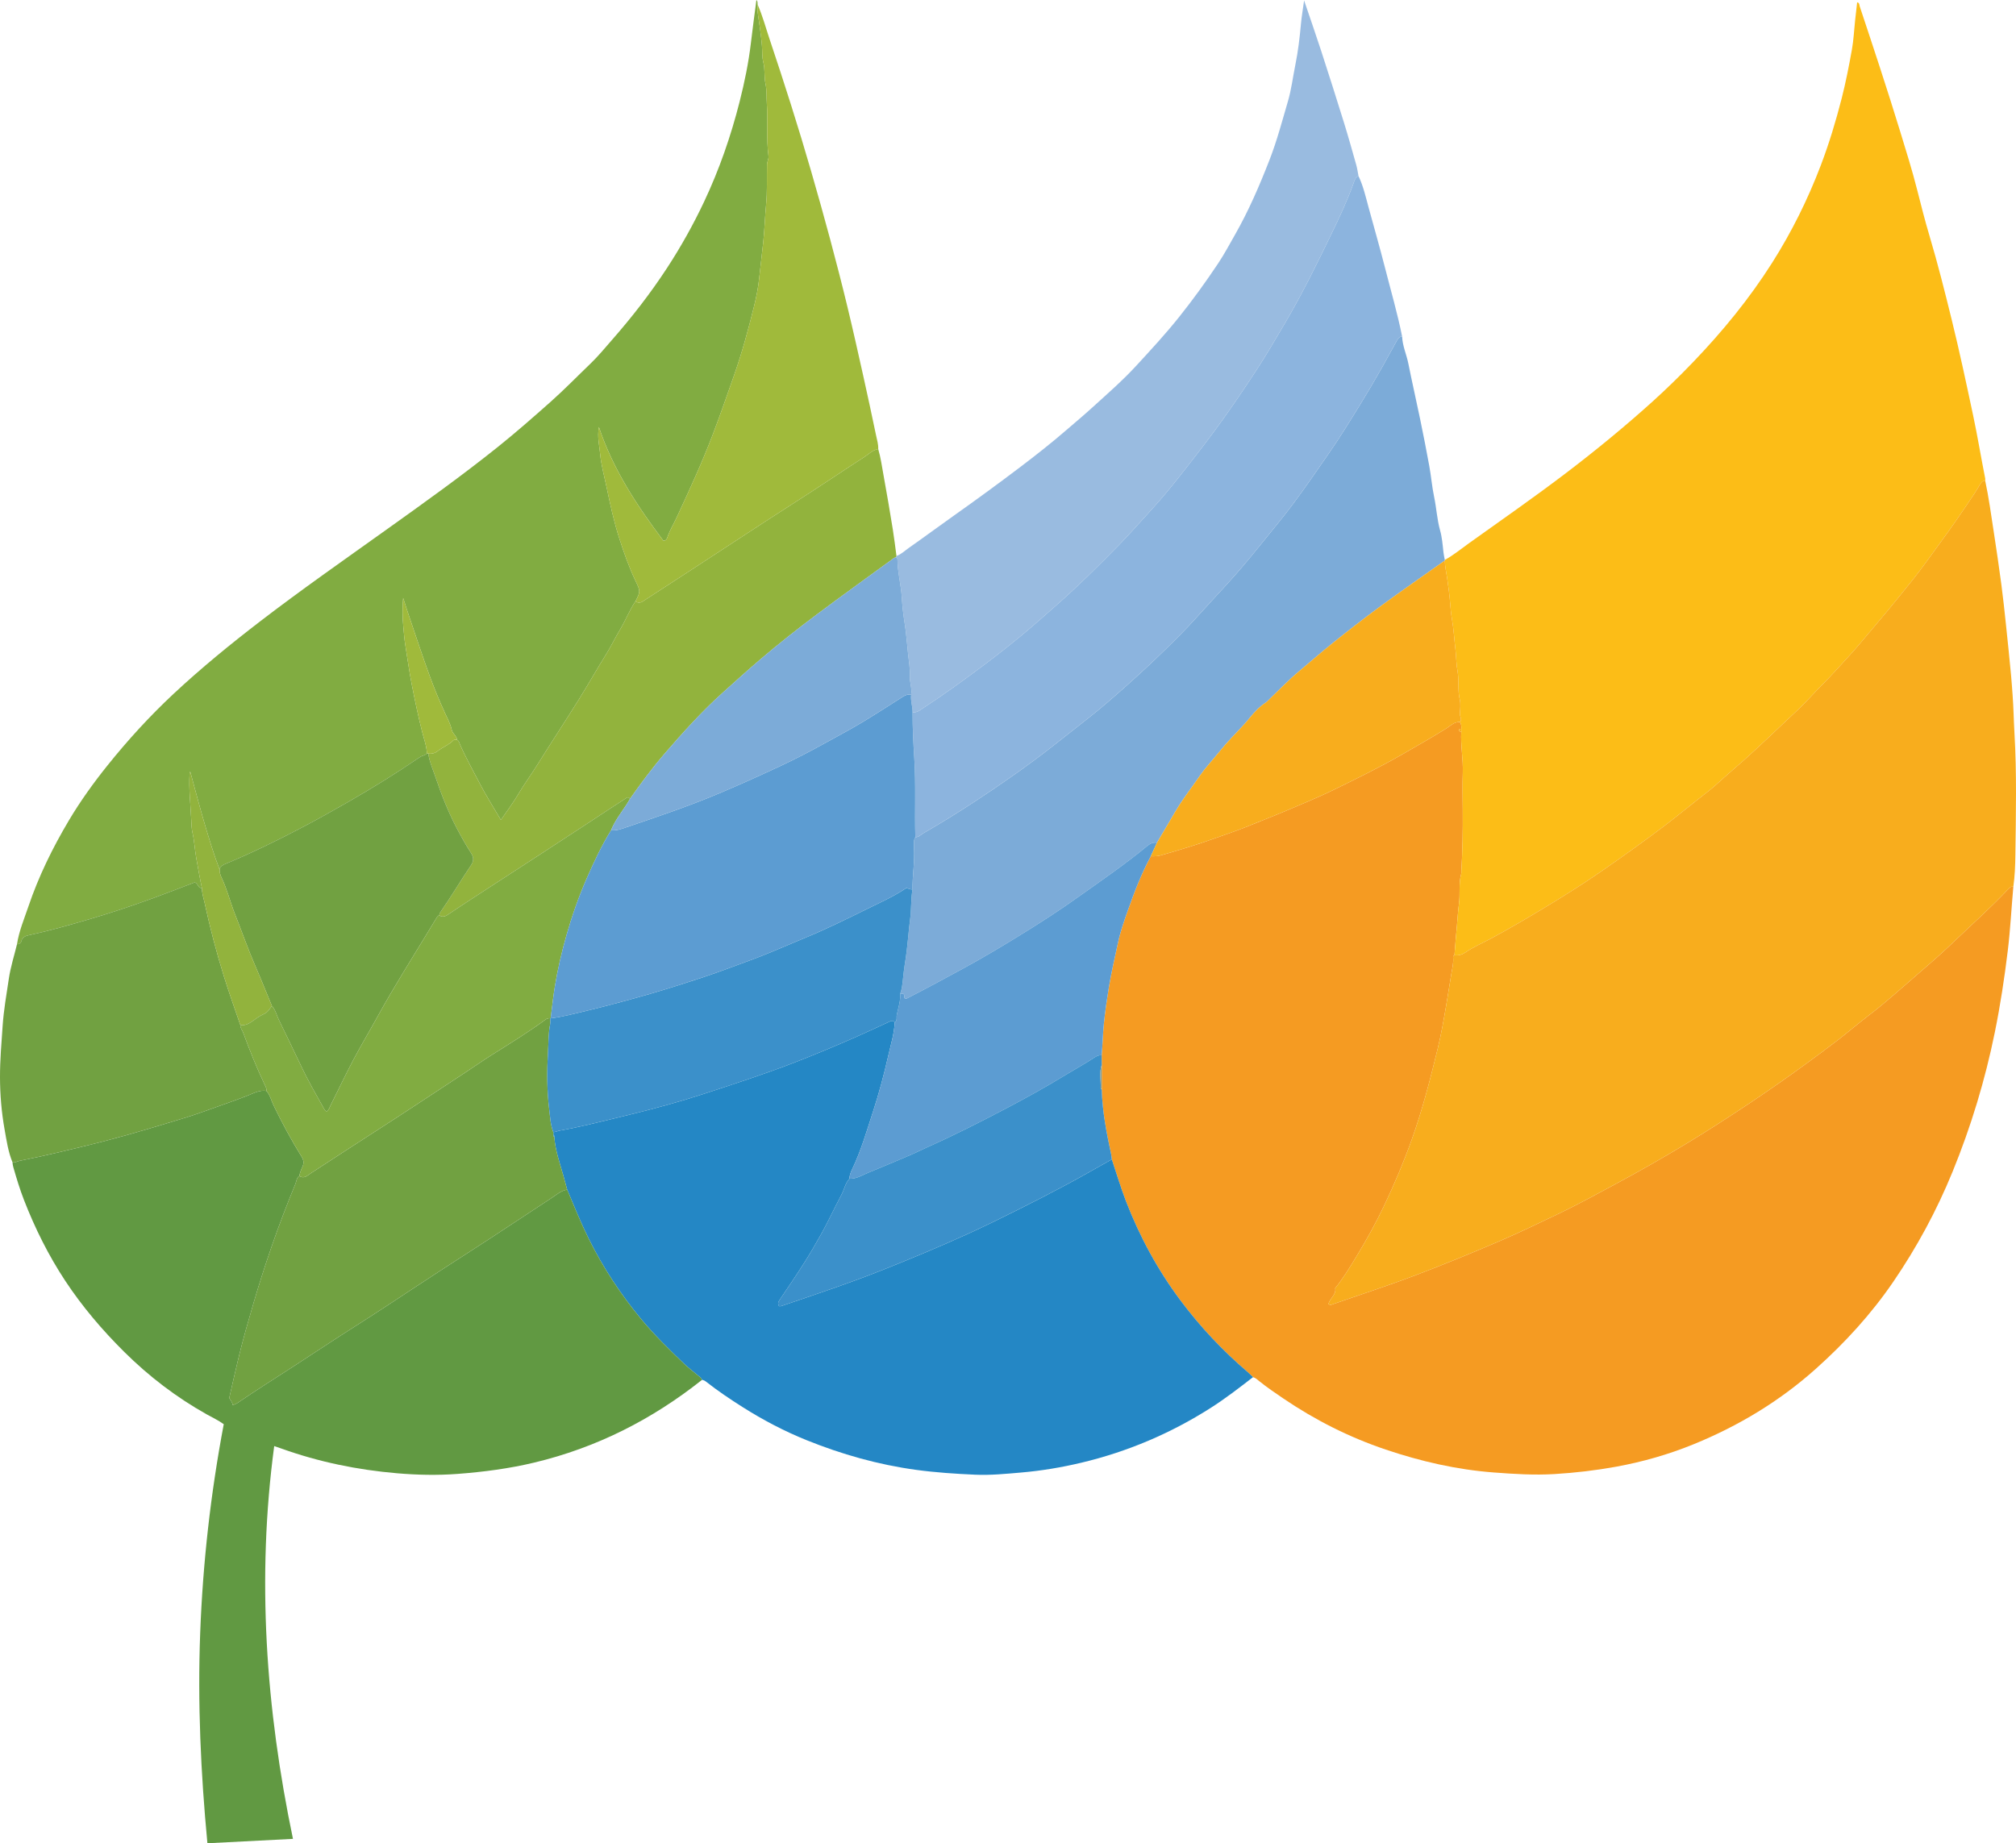 <?xml version="1.0" encoding="iso-8859-1"?>
<!-- Generator: Adobe Illustrator 27.0.0, SVG Export Plug-In . SVG Version: 6.00 Build 0)  -->
<svg version="1.1" id="Layer_1" xmlns="http://www.w3.org/2000/svg" xmlns:xlink="http://www.w3.org/1999/xlink" x="0px" y="0px"
	 viewBox="0 0 1469.476 1343.877" style="enable-background:new 0 0 1469.476 1343.877;" xml:space="preserve">
<g>
	<path style="fill:#F59B22;" d="M1467.54,646.465c-1.412,15.491-2.158,31.028-4.036,46.496c-2.424,19.959-5.433,39.805-9.431,59.492
		c-7.09,34.907-17.366,68.869-30.846,101.854c-11.561,28.29-26.004,55.056-43.232,80.254c-16.05,23.475-35.116,44.324-56.324,63.311
		c-26.475,23.702-56.415,41.722-89.165,55.086c-18.316,7.474-37.33,12.912-56.849,16.444c-14.731,2.666-29.539,4.388-44.502,5.298
		c-14.854,0.904-29.575-0.042-44.336-1.157c-26.993-2.039-53.131-8.056-78.73-16.685c-26.648-8.982-51.497-21.534-74.745-37.315
		c-5.925-4.022-11.841-8.048-17.427-12.543c-1.407-1.132-2.734-2.471-4.591-2.935c-1.183-1.156-2.302-2.387-3.558-3.456
		c-18.419-15.67-34.857-33.167-49.344-52.556c-16.571-22.178-29.608-46.275-39.588-72.021c-3.909-10.085-6.972-20.497-10.42-30.761
		c-0.172-1.31-0.253-2.64-0.531-3.927c-3.343-15.485-6.372-31.014-6.806-46.92c0.005-6.021,0.011-12.042,0.017-18.063
		c-0.022-2.324-0.043-4.648-0.065-6.971c0.678-7.612,0.805-15.278,1.57-22.861c0.862-8.542,2.096-17.068,3.473-25.569
		c1.846-11.401,4.456-22.627,6.89-33.894c1.741-8.059,4.498-15.844,7.243-23.616c4.734-13.402,9.853-26.639,16.605-39.185
		c2.293-0.006,4.497,0.142,6.85-0.536c13.525-3.895,27.008-7.903,40.249-12.691c7.244-2.62,14.583-5.002,21.722-7.881
		c11.11-4.48,22.273-8.822,33.296-13.536c10.43-4.46,20.936-8.765,31.117-13.742c16.903-8.264,33.807-16.538,50.139-25.933
		c10.697-6.154,21.413-12.254,31.907-18.761c3.104-1.925,5.865-5.031,10.078-4.795c1.044,1.513,1.075,3.226,0.975,4.964
		c-0.712,0.12-1.709-0.045-1.706,1.031c0.004,1.076,1,0.904,1.713,1.021c-0.606,9.959,1.421,19.813,1.081,29.782
		c-0.306,8.98-0.131,17.979-0.045,26.969c0.146,15.1-0.131,30.188-1.011,45.263c-0.029,0.498,0.077,1.027-0.055,1.493
		c-2.043,7.244-0.67,14.749-1.685,22.129c-0.707,5.142-0.99,10.504-1.457,15.737c-0.642,7.196-1.35,14.391-1.818,21.606
		c-0.659,0.308-1.056,0.814-0.976,1.553c0.431,4.004-0.619,7.957-1.25,11.766c-1.227,7.411-2.385,14.855-3.634,22.267
		c-1.848,10.975-3.769,21.947-6.395,32.736c-5.414,22.249-11.128,44.429-18.838,66.042c-5.866,16.446-12.646,32.492-20.152,48.244
		c-5.972,12.532-12.676,24.685-19.881,36.527c-4.87,8.005-9.678,16.104-15.823,23.674c0.978,4.691-3.939,7.402-4.889,11.53
		c0.942,0.74,1.619,0.694,2.238,0.477c20.285-7.098,40.738-13.693,60.848-21.321c20.744-7.869,41.27-16.248,61.629-25.022
		c14.535-6.264,28.809-13.148,43.087-19.99c14.006-6.712,27.625-14.185,41.305-21.537c17.138-9.212,34.039-18.822,50.692-28.889
		c16.766-10.135,33.201-20.758,49.469-31.676c13.668-9.173,27.135-18.609,40.402-28.339c7.427-5.447,14.852-10.904,22.131-16.544
		c7.294-5.651,14.292-11.688,21.633-17.275c6.824-5.194,13.393-10.697,19.854-16.302c6.116-5.307,12.212-10.668,18.344-15.947
		c8.397-7.23,16.729-14.57,24.688-22.218c12.827-12.326,26.162-24.14,38.382-37.096c0.685-0.726,1.421-1.406,2.153-2.086
		C1465.861,646.326,1466.706,646.399,1467.54,646.465z"/>
	<path style="fill:#FCBD17;" d="M1060.164,696.385c0.468-7.215,1.176-14.409,1.818-21.606c0.467-5.233,0.75-10.595,1.457-15.737
		c1.015-7.38-0.359-14.885,1.685-22.129c0.131-0.466,0.026-0.995,0.055-1.493c0.88-15.076,1.157-30.163,1.011-45.263
		c-0.087-8.99-0.261-17.989,0.045-26.969c0.339-9.969-1.688-19.823-1.081-29.782c-0.002-0.684-0.005-1.367-0.007-2.051
		c0.1-1.738,0.068-3.45-0.975-4.964c1.823-2.024-0.218-4.03-0.064-6.087c0.26-3.474,0.695-7.14-0.104-10.444
		c-1.651-6.832-0.324-13.778-1.621-20.653c-0.93-4.928-0.871-10.201-1.463-15.216c-0.901-7.629-1.287-15.325-2.628-22.93
		c-1.194-6.767-1.233-13.731-2.224-20.544c-0.424-2.912-0.784-5.838-1.192-8.754c-0.612-4.372-1.699-8.685-1.688-13.137
		l-0.071-0.391c6.286-3.435,11.792-8.009,17.587-12.151c23.702-16.94,47.624-33.577,70.812-51.228
		c21.608-16.448,42.578-33.656,62.755-51.846c10.282-9.27,20.17-18.942,29.741-28.909c21.496-22.386,41.128-46.339,57.755-72.583
		c14.18-22.383,25.917-46.031,35.367-70.842c6.1-16.015,11.04-32.365,15.27-48.92c2.994-11.715,5.309-23.622,7.449-35.53
		c1.261-7.012,1.577-14.193,2.341-21.296c0.472-4.386,0.986-8.768,1.491-13.237c1.882,0.434,1.535,1.923,1.851,2.873
		c10.118,30.392,20.179,60.805,29.557,91.436c4.325,14.127,8.758,28.242,12.37,42.558c2.846,11.279,5.731,22.575,9.045,33.688
		c6.002,20.126,11.09,40.47,16.106,60.837c5.709,23.18,10.668,46.536,15.634,69.888c3.244,15.253,5.749,30.638,8.786,45.926
		c0.094,0.476-0.014,0.992-0.028,1.49c-1.977-0.011-2.882,1.431-3.77,2.841c-1.402,2.227-2.678,4.536-4.136,6.725
		c-8.301,12.465-16.797,24.795-25.671,36.861c-6.431,8.744-12.632,17.676-19.444,26.114c-6.314,7.822-12.578,15.696-19.014,23.428
		c-6.432,7.728-12.991,15.355-19.432,23.076c-5.4,6.473-11.266,12.555-16.898,18.834c-6.423,7.161-13.429,13.789-19.938,20.904
		c-5.809,6.35-12.317,12.085-18.564,18.034c-12.848,12.235-25.706,24.432-39.206,35.949c-5.531,4.719-10.709,9.883-16.464,14.302
		c-10.708,8.222-21.032,16.921-31.809,25.062c-15.1,11.408-30.495,22.383-46.053,33.148c-13.953,9.654-28.352,18.616-42.872,27.36
		c-11.993,7.222-24.096,14.279-36.427,20.949c-6.377,3.449-13.113,6.264-19.14,10.382
		C1065.802,695.976,1063.121,696.858,1060.164,696.385z"/>
	<path style="fill:#F8AD1D;" d="M1060.164,696.385c2.957,0.474,5.637-0.409,8.002-2.025c6.026-4.118,12.763-6.933,19.14-10.382
		c12.332-6.67,24.434-13.727,36.427-20.949c14.52-8.744,28.919-17.706,42.872-27.36c15.558-10.765,30.953-21.74,46.053-33.148
		c10.777-8.142,21.101-16.84,31.809-25.062c5.755-4.419,10.933-9.583,16.464-14.302c13.499-11.517,26.358-23.714,39.206-35.949
		c6.247-5.949,12.756-11.684,18.564-18.034c6.509-7.115,13.515-13.743,19.938-20.904c5.631-6.279,11.498-12.361,16.898-18.834
		c6.441-7.721,13-15.348,19.432-23.076c6.436-7.732,12.699-15.606,19.014-23.428c6.812-8.438,13.013-17.37,19.444-26.114
		c8.874-12.066,17.37-24.396,25.671-36.861c1.458-2.189,2.734-4.498,4.136-6.725c0.888-1.41,1.793-2.852,3.77-2.841
		c2.624,12.169,4.264,24.504,6.169,36.792c2.007,12.949,3.895,25.919,5.626,38.908c1.294,9.708,2.316,19.453,3.35,29.193
		c1.314,12.383,2.571,24.772,3.742,37.169c0.453,4.797,0.747,9.612,1.115,14.415c0.699,9.119,0.803,18.281,1.34,27.415
		c1.741,29.62,1.05,59.257,0.673,88.89c-0.099,7.775-0.375,15.569-1.478,23.294c-0.834-0.066-1.679-0.139-2.358,0.491
		c-0.732,0.68-1.468,1.36-2.153,2.086c-12.22,12.956-25.555,24.771-38.382,37.096c-7.958,7.647-16.291,14.988-24.688,22.218
		c-6.131,5.279-12.227,10.64-18.344,15.947c-6.46,5.606-13.03,11.109-19.854,16.302c-7.341,5.587-14.339,11.624-21.633,17.275
		c-7.28,5.64-14.704,11.098-22.131,16.544c-13.268,9.729-26.734,19.166-40.402,28.339c-16.268,10.918-32.703,21.541-49.469,31.676
		c-16.653,10.067-33.554,19.677-50.692,28.889c-13.68,7.353-27.299,14.825-41.305,21.537c-14.278,6.842-28.552,13.726-43.087,19.99
		c-20.359,8.775-40.886,17.154-61.629,25.022c-20.11,7.628-40.563,14.223-60.848,21.321c-0.619,0.217-1.296,0.263-2.238-0.477
		c0.95-4.128,5.867-6.839,4.889-11.53c6.145-7.57,10.952-15.669,15.823-23.674c7.205-11.842,13.909-23.995,19.881-36.527
		c7.506-15.752,14.286-31.798,20.152-48.244c7.71-21.613,13.424-43.793,18.838-66.042c2.625-10.789,4.546-21.761,6.395-32.736
		c1.248-7.412,2.406-14.856,3.634-22.267c0.631-3.81,1.681-7.763,1.25-11.766C1059.108,697.198,1059.505,696.693,1060.164,696.385z"
		/>
	<path style="fill:#81AC41;" d="M12.394,688.393c1.455-9.557,5.236-18.424,8.305-27.487c7.478-22.085,17.72-42.94,29.611-62.919
		c8.331-13.997,17.865-27.247,28.082-39.982c14.825-18.48,30.77-35.949,48.068-52.103c20.081-18.754,41.346-36.135,63.146-52.877
		c29.954-23.003,60.907-44.623,91.626-66.563c27.754-19.822,55.509-39.637,82.113-60.988c12.98-10.417,25.486-21.418,37.939-32.476
		c10.103-8.971,19.492-18.661,29.227-27.999c5.512-5.287,10.38-11.255,15.428-17.013c14.607-16.66,28.205-34.104,40.316-52.671
		c10.085-15.461,19.074-31.525,26.963-48.24c11.071-23.457,19.527-47.842,25.88-72.914c3.57-14.087,6.534-28.368,8.235-42.86
		c1.219-10.377,2.645-20.73,4.005-31.302c1.095,1.062,0.774,2.209,0.876,3.252c-0.009,1.832-0.246,3.697,0.013,5.491
		c1.17,8.122,2.451,16.21,3.152,24.413c0.35,4.1-0.003,8.362,1.018,12.288c1.35,5.197,0.44,10.48,1.594,15.697
		c1.017,4.6,0.617,9.517,0.951,14.287c0.889,12.727-0.463,25.557,1.208,38.292c0.286,2.179-1.014,4.08-1.058,6.309
		c-0.191,9.771,0.239,19.522-0.689,29.33c-0.852,9.003-1.113,18.071-2.058,27.112c-0.94,8.986-2.09,17.942-3.038,26.919
		c-0.71,6.727-2.049,13.304-3.647,19.792c-4.191,17.011-8.789,33.925-14.606,50.473c-5.118,14.559-10.167,29.137-15.676,43.565
		c-7.81,20.454-16.983,40.284-26.18,60.118c-2.22,4.787-5.005,9.307-6.725,14.333c-0.423,1.235-0.92,2.557-2.927,2.562
		c-19.085-25.325-36.576-51.729-47.019-82.906c-1.305,7.103,0.336,13.34,0.905,19.528c0.758,8.254,3.05,16.371,4.755,24.533
		c2.642,12.647,5.376,25.293,9.367,37.584c3.344,10.3,6.915,20.546,11.603,30.355c3.746,7.839,3.695,7.864,0.036,15.058
		c-4.35,6.409-7.092,13.69-11.062,20.316c-3.64,6.076-6.715,12.495-10.449,18.509c-6.597,10.623-12.767,21.497-19.366,32.123
		c-9.979,16.067-20.435,31.825-30.411,47.889c-4.599,7.406-9.802,14.405-14.233,21.936c-3.71,6.305-8.164,12.173-12.578,18.66
		c-5.445-9.33-10.931-17.932-15.602-26.956c-4.845-9.361-10.049-18.555-14.261-28.242c-0.505-1.162-0.756-2.556-2.062-3.236
		c-0.346-2.942-3.331-4.524-3.899-7.241c-0.889-4.25-2.947-7.996-4.714-11.845c-4.11-8.957-7.906-18.053-11.283-27.288
		c-5.232-14.304-9.978-28.786-14.894-43.205c-1.562-4.583-3.011-9.205-4.511-13.809c-0.604,7.115-0.557,14.004,0.116,20.939
		c0.427,4.403,0.713,8.911,1.417,13.233c1.547,9.5,2.814,19.047,4.663,28.512c2.285,11.7,4.725,23.343,7.643,34.902
		c1.314,5.207,3.252,10.305,3.481,15.761c-1.359,1.526-3.488,1.537-5.096,2.638c-16.982,11.62-34.453,22.436-52.306,32.688
		c-11.153,6.405-22.368,12.694-33.74,18.668c-18.258,9.591-36.791,18.653-55.861,26.561c-1.712,0.71-3.251,1.661-4.008,3.489
		c-0.148-0.077-0.386-0.119-0.43-0.235c-4.025-10.548-7.258-21.363-10.47-32.168c-3.758-12.644-7.049-25.427-10.619-38.426
		c-0.243,0.629-0.444,0.924-0.463,1.231c-0.715,11.283,0.678,22.511,1.196,33.75c0.148,3.203,0.213,6.613,0.943,9.781
		c1.402,6.082,1.624,12.309,2.74,18.429c1.318,7.226,2.539,14.468,4.087,21.65c-3.067,0.435-2.658-3.676-5.42-4.005
		c-10.059,3.849-20.29,7.837-30.61,11.598c-15.261,5.56-30.665,10.688-46.234,15.255c-14.27,4.186-28.586,8.274-43.146,11.425
		c-2.556,0.553-5.475,1.13-6.225,4.665C15.293,687.438,13.961,688.491,12.394,688.393z"/>
	<path style="fill:#2487C5;" d="M810.417,845.271c3.448,10.263,6.511,20.676,10.42,30.761c9.98,25.746,23.017,49.843,39.588,72.021
		c14.487,19.389,30.924,36.887,49.344,52.556c1.257,1.069,2.375,2.3,3.558,3.456c-10.12,7.835-20.241,15.663-31.059,22.542
		c-29.117,18.516-60.443,31.802-94.006,39.805c-14.524,3.464-29.2,5.911-44.1,7.189c-11.099,0.952-22.188,2.062-33.322,1.567
		c-14.411-0.64-28.785-1.577-43.127-3.532c-27.612-3.764-54.158-11.291-79.889-21.678c-16.188-6.535-31.648-14.673-46.439-24.024
		c-9.139-5.778-18.099-11.803-26.605-18.484c-0.947-0.744-1.902-1.327-3.123-1.386c-0.403-1.601-1.802-2.325-2.925-3.275
		c-3.295-2.787-6.781-5.37-9.898-8.342c-11.076-10.558-22.028-21.283-31.776-33.08c-14.863-17.987-27.603-37.401-37.997-58.361
		c-5.787-11.669-10.616-23.724-15.655-35.703c-0.909-3.336-1.783-6.682-2.733-10.007c-2.679-9.367-5.914-18.602-6.659-28.421
		c0.13-0.631,0.02-1.161-0.619-1.467c-0.036-0.675-0.072-1.35-0.109-2.025c1.674,0.04,3.133-0.83,4.764-1.116
		c7.071-1.239,14.097-2.768,21.092-4.395c10.339-2.405,20.64-4.969,30.951-7.491c17.631-4.311,35.139-9.086,52.394-14.71
		c22.443-7.316,44.888-14.613,66.924-23.149c14.711-5.699,29.233-11.806,43.669-18.135c8.297-3.637,16.494-7.501,24.729-11.28
		c1.524-0.7,3.017-1.58,4.364,0.27c-0.38,8.247-2.839,16.12-4.655,24.074c-3.133,13.724-6.713,27.332-11.092,40.758
		c-4.636,14.217-8.762,28.58-15.218,42.129c-1.062,2.228-2.039,4.505-2.058,7.048c-3.038,3.215-3.691,7.624-5.673,11.374
		c-5.08,9.612-9.626,19.492-14.924,29.005c-4.011,7.202-8.168,14.308-12.572,21.258c-5.722,9.03-11.748,17.869-17.737,26.726
		c-1.044,1.543-1.557,2.858-0.348,4.525c0.485,0,1.025,0.132,1.468-0.019c24.849-8.465,49.756-16.736,74.171-26.454
		c20.934-8.332,41.71-17.009,62.21-26.334c12.18-5.541,24.186-11.477,36.158-17.46c11.978-5.986,23.893-12.107,35.692-18.435
		C788.635,857.654,799.485,851.386,810.417,845.271z"/>
	<path style="fill:#619942;" d="M413.406,867.304c5.039,11.979,9.869,24.034,15.655,35.703
		c10.395,20.96,23.134,40.374,37.997,58.361c9.748,11.797,20.699,22.522,31.776,33.08c3.117,2.971,6.603,5.555,9.898,8.342
		c1.123,0.95,2.522,1.674,2.925,3.275c-36.357,28.891-76.859,49.396-122.111,60.241c-18.47,4.426-37.222,6.87-56.164,8.293
		c-14.681,1.103-29.327,0.773-43.906-0.469c-28.922-2.464-57.21-8.253-84.59-18.105c-1.544-0.555-3.104-1.067-5.017-1.722
		c-12.842,96.238-6.153,191.258,13.672,286.373c-20.964,1.076-41.332,2.122-62.361,3.201c-4.855-51.189-7.188-102.111-5.264-153.254
		c1.923-51.118,7.635-101.756,17.176-152.275c-3.808-2.786-8.157-4.787-12.305-7.112c-22.192-12.44-42.223-27.724-60.269-45.643
		c-15.991-15.879-30.553-32.971-42.966-51.781c-12.2-18.486-22.031-38.242-30.056-58.891c-3.004-7.731-5.404-15.653-7.697-23.616
		c-0.374-1.299-0.631-2.568-0.7-3.898c1.908,0.413,3.513-0.742,5.268-1.096c8.785-1.775,17.553-3.651,26.278-5.703
		c12.386-2.913,24.761-5.852,37.08-9.077c19.286-5.05,38.34-10.843,57.39-16.665c7.666-2.343,15.193-5.147,22.754-7.826
		c7.718-2.735,15.438-5.455,23.064-8.458c4.208-1.657,8.385-4.044,13.255-3.206c2.715,2.997,3.488,6.953,5.181,10.455
		c6.234,12.892,13.037,25.484,20.565,37.663c1.611,2.606,1.612,4.845,0.432,7.397c-0.962,2.083-1.79,4.216-2.192,6.491
		c-2.072,1.282-1.996,3.7-2.776,5.594c-6.187,15.03-12.022,30.198-17.327,45.567c-4.654,13.482-9.026,27.043-13.052,40.734
		c-3.832,13.032-7.58,26.078-10.815,39.265c-2.491,10.152-4.727,20.366-7.123,30.754c0.991,1.547,2.349,2.987,2.578,5.212
		c1.411-0.663,2.526-1.017,3.451-1.648c13.322-9.102,26.982-17.681,40.509-26.468c15.183-9.862,30.245-19.905,45.536-29.606
		c14.592-9.257,28.994-18.813,43.418-28.331c14.15-9.337,28.368-18.567,42.631-27.731c18.972-12.189,37.662-24.816,56.561-37.12
		C405.45,871.207,408.829,868.108,413.406,867.304z"/>
	<path style="fill:#7CABD8;" d="M1022.032,245.411c0.253,6.825,3.201,13.031,4.513,19.625c2.694,13.54,5.803,26.996,8.593,40.517
		c2.359,11.433,4.626,22.889,6.71,34.375c1.344,7.41,1.943,14.964,3.493,22.324c1.713,8.136,2.106,16.473,4.373,24.537
		c1.415,5.035,1.835,10.375,2.398,15.611c0.214,1.987,0.666,3.892,1.004,5.835l0.071,0.391
		c-15.667,11.109-31.465,22.039-46.958,33.386c-11.914,8.726-23.566,17.823-35.1,27.047c-8.28,6.622-16.217,13.675-24.37,20.463
		c-7.36,6.128-13.992,13.131-20.948,19.745c-1.084,1.031-2.058,2.238-3.295,3.036c-4.669,3.016-8.403,7.13-11.79,11.314
		c-5.513,6.81-11.926,12.748-17.638,19.357c-4.283,4.955-8.338,10.106-12.636,15.049c-4.029,4.633-7.404,9.842-11.005,14.841
		c-4.544,6.308-9.128,12.585-13.033,19.331c-4.305,7.439-8.726,14.81-13.097,22.211c-2.613-0.305-4.821,0.474-6.86,2.173
		c-7.954,6.63-16.245,12.823-24.603,18.935c-8.093,5.917-16.37,11.575-24.505,17.422c-14.966,10.755-30.445,20.719-46.14,30.319
		c-12.619,7.719-25.334,15.304-38.351,22.394c-13.902,7.572-27.804,15.131-41.897,22.34c-0.496,0.254-0.913,0.239-1.581-0.245
		c-0.545-0.76,0.213-2.163-0.937-3.213c-0.61-0.047-1.422-0.11-2.233-0.173c1.257-3.4,1.553-6.985,1.966-10.538
		c0.416-3.578,0.722-7.212,1.315-10.721c1.117-6.611,1.864-13.276,2.506-19.909c0.425-4.396,0.822-8.879,1.42-13.216
		c0.99-7.186,0.44-14.451,1.741-21.574c-0.164-10.105,1.732-20.139,1.046-30.264c-0.09-1.325,0.093-2.672-0.039-3.99
		c-0.142-1.425,0.452-2.576,1.023-3.767c2.558,0.043,4.128-1.92,6.094-3.048c12.845-7.372,25.413-15.202,37.787-23.333
		c19.245-12.645,38.109-25.812,56.266-40.019c8.805-6.89,17.581-13.831,26.357-20.757c9.315-7.351,18.281-15.167,27.135-23.074
		c9.636-8.605,19.155-17.358,28.376-26.403c7.934-7.783,15.845-15.591,23.267-23.919c7.262-8.148,14.773-16.091,22.118-24.182
		c8.217-9.053,16.086-18.372,23.729-27.897c8.14-10.143,16.54-20.093,24.311-30.512c8.938-11.983,17.377-24.342,25.911-36.622
		c8.074-11.618,15.479-23.67,22.899-35.716c5.527-8.973,10.866-18.049,16.046-27.221c3.647-6.457,7.142-13,10.769-19.469
		C1019.059,246.77,1020.034,245.342,1022.032,245.411z"/>
	<path style="fill:#99BBE0;" d="M653.436,405.346c3.486-1.224,6.091-3.848,9.022-5.897c11.099-7.761,21.965-15.853,33.024-23.671
		c16.186-11.441,32.175-23.145,47.977-35.11c11.599-8.782,23.032-17.785,34.024-27.299c6.26-5.418,12.627-10.724,18.76-16.311
		c10.808-9.844,21.868-19.444,31.768-30.191c10.872-11.802,21.766-23.581,31.793-36.182c9.898-12.439,19.181-25.273,27.982-38.463
		c4.576-6.858,8.475-14.175,12.557-21.354c9.886-17.389,17.766-35.682,25.018-54.313c5.446-13.991,9.248-28.45,13.442-42.789
		c2.523-8.626,3.588-17.674,5.389-26.517c2.005-9.847,3.166-19.798,4.075-29.798c0.504-5.543,1.471-11.044,2.307-17.129
		c4.28,12.625,8.512,24.709,12.47,36.882c5.647,17.369,11.181,34.775,16.591,52.219c3.164,10.203,6.041,20.496,8.944,30.777
		c0.751,2.661,1.112,5.433,1.652,8.154c-2.479,1.026-3.017,3.549-3.758,5.591c-4.495,12.392-10.056,24.34-15.78,36.156
		c-10.579,21.839-21.25,43.649-33.554,64.615c-7.082,12.068-14.143,24.154-21.802,35.85c-8.016,12.24-16.202,24.372-24.752,36.271
		c-9.795,13.634-20.102,26.854-30.482,40.022c-6.732,8.54-13.67,16.953-21.017,24.962c-7.835,8.54-15.451,17.298-23.543,25.585
		c-14.727,15.084-29.729,29.885-45.559,43.855c-8.422,7.433-16.824,14.913-25.473,22.053c-8.74,7.215-17.656,14.257-26.732,21.085
		c-15.515,11.67-31.243,23.009-47.522,33.594c-1.709,1.111-3.249,1.403-5.069,1.384c0.075-4.361-1.647-8.579-1.025-12.983
		c0.73-4.656-1.218-9.116-0.992-13.744c0.258-5.277-0.698-10.527-1.252-15.708c-0.813-7.609-1.335-15.274-2.561-22.872
		c-0.983-6.097-1.657-12.335-2.041-18.51c-0.58-9.335-3.075-18.419-3.173-27.783c-0.008-0.742-0.459-1.191-1.113-1.464
		C653.167,405.993,653.302,405.669,653.436,405.346z"/>
	<path style="fill:#8CB4DE;" d="M665.189,519.381c1.82,0.019,3.359-0.273,5.069-1.384c16.279-10.585,32.008-21.924,47.522-33.594
		c9.077-6.828,17.992-13.869,26.732-21.085c8.649-7.14,17.051-14.62,25.473-22.053c15.83-13.971,30.832-28.772,45.559-43.855
		c8.092-8.288,15.708-17.045,23.543-25.585c7.348-8.009,14.286-16.423,21.017-24.962c10.38-13.168,20.686-26.388,30.482-40.022
		c8.549-11.899,16.736-24.031,24.752-36.271c7.659-11.696,14.72-23.782,21.802-35.85c12.304-20.966,22.974-42.776,33.554-64.615
		c5.724-11.816,11.285-23.764,15.78-36.156c0.741-2.043,1.279-4.565,3.758-5.591c3.439,7.228,5.204,14.991,7.282,22.659
		c3.998,14.747,8.263,29.426,12.032,44.231c4.251,16.699,9.11,33.249,12.486,50.166c-1.998-0.069-2.972,1.36-3.779,2.798
		c-3.627,6.468-7.122,13.012-10.769,19.469c-5.18,9.172-10.518,18.249-16.046,27.221c-7.42,12.045-14.825,24.097-22.899,35.716
		c-8.534,12.28-16.973,24.639-25.911,36.622c-7.771,10.419-16.171,20.369-24.311,30.512c-7.643,9.525-15.512,18.843-23.729,27.897
		c-7.344,8.091-14.856,16.034-22.118,24.182c-7.422,8.328-15.333,16.135-23.267,23.919c-9.221,9.045-18.741,17.798-28.376,26.403
		c-8.855,7.908-17.82,15.723-27.135,23.074c-8.776,6.926-17.552,13.867-26.357,20.757c-18.157,14.207-37.021,27.374-56.266,40.019
		c-12.374,8.13-24.942,15.961-37.787,23.333c-1.966,1.129-3.536,3.091-6.094,3.048c-0.529-19.074,0.466-38.145-0.743-57.25
		C665.735,541.933,665.151,530.647,665.189,519.381z"/>
	<path style="fill:#92B33D;" d="M653.436,405.346c-0.134,0.323-0.268,0.647-0.402,0.97c-0.464,0.165-1.001,0.231-1.382,0.509
		c-18.764,13.683-37.625,27.237-56.23,41.132c-14.096,10.527-27.907,21.437-41.303,32.86c-9.229,7.87-18.206,16.015-27.229,24.116
		c-15.26,13.701-28.91,28.883-42.277,44.349c-9.112,10.543-17.389,21.747-25.421,33.129c-1.266-1.927-2.334-0.787-3.667,0.062
		c-8.446,5.388-16.77,10.973-25.14,16.468c-22.243,14.601-44.544,29.11-66.862,43.595c-12.398,8.047-24.815,16.069-37.07,24.329
		c-2.283,1.539-4.056,1.886-6.283,0.517c0.162-0.628,0.164-1.368,0.511-1.867c7.882-11.325,14.928-23.194,22.608-34.647
		c2.159-3.22,2.105-5.737,0.019-8.987c-3.637-5.664-6.944-11.558-10.088-17.514c-6.296-11.927-11.274-24.442-15.572-37.201
		c-1.977-5.868-4.585-11.57-5.467-17.783c2.757,0.472,5.131-0.387,7.271-2.08c3.452-2.731,7.761-4.201,10.877-7.446
		c0.738-0.769,1.872-0.424,2.842-0.475c1.307,0.68,1.557,2.074,2.062,3.236c4.212,9.688,9.416,18.882,14.261,28.242
		c4.671,9.024,10.157,17.626,15.602,26.956c4.414-6.487,8.868-12.354,12.578-18.66c4.431-7.531,9.634-14.53,14.233-21.936
		c9.975-16.064,20.432-31.822,30.411-47.889c6.599-10.626,12.769-21.5,19.366-32.123c3.734-6.013,6.809-12.433,10.449-18.509
		c3.97-6.626,6.712-13.907,11.062-20.316c3.049,2.343,5.492-0.029,7.637-1.414c21.415-13.832,42.72-27.835,64.064-41.778
		c15.009-9.804,29.98-19.663,45.098-29.3c16.781-10.697,33.262-21.862,49.966-32.681c3.268-2.117,6.085-5.124,10.182-5.827
		c1.877,6.376,2.729,12.966,3.929,19.474c2.406,13.05,4.585,26.143,6.719,39.24C651.831,392.489,652.563,398.929,653.436,405.346z"
		/>
	<path style="fill:#71A141;" d="M194.188,795.376c-4.871-0.839-9.048,1.549-13.255,3.206c-7.626,3.003-15.346,5.723-23.064,8.458
		c-7.56,2.679-15.088,5.483-22.754,7.826c-19.05,5.823-38.104,11.615-57.39,16.665c-12.318,3.226-24.694,6.164-37.08,9.077
		c-8.724,2.052-17.493,3.929-26.278,5.703c-1.755,0.355-3.36,1.509-5.268,1.096c-3.156-7.686-4.32-15.882-5.758-23.957
		C1.097,810.854,0.024,798.118,0,785.292c-0.023-12.486,1.066-24.898,1.919-37.333c0.795-11.595,2.815-23.032,4.53-34.489
		c1.267-8.466,3.913-16.726,5.945-25.078c1.567,0.098,2.899-0.955,3.133-2.058c0.75-3.535,3.669-4.112,6.225-4.665
		c14.56-3.151,28.877-7.239,43.146-11.425c15.569-4.567,30.973-9.695,46.234-15.255c10.32-3.76,20.552-7.748,30.61-11.598
		c2.762,0.33,2.353,4.44,5.42,4.005c-0.024,3.819,1.237,7.408,2.03,11.075c3.907,18.048,8.582,35.905,14.065,53.531
		c3.695,11.878,7.935,23.588,11.931,35.373c-0.099,2.119,1.378,3.673,2.056,5.508c4.783,12.951,9.881,25.779,15.855,38.24
		C193.743,792.465,194.463,793.795,194.188,795.376z"/>
	<path style="fill:#A0BA3B;" d="M640.141,327.385c-4.096,0.703-6.914,3.71-10.182,5.827c-16.704,10.819-33.185,21.984-49.966,32.681
		c-15.119,9.638-30.09,19.497-45.098,29.3c-21.344,13.942-42.649,27.945-64.064,41.778c-2.145,1.385-4.588,3.757-7.637,1.414
		c3.659-7.194,3.71-7.219-0.036-15.058c-4.687-9.808-8.258-20.055-11.603-30.355c-3.991-12.291-6.725-24.937-9.367-37.584
		c-1.705-8.161-3.997-16.279-4.755-24.533c-0.568-6.188-2.21-12.425-0.905-19.528c10.442,31.177,27.933,57.581,47.019,82.906
		c2.007-0.004,2.504-1.326,2.927-2.562c1.72-5.027,4.505-9.546,6.725-14.333c9.197-19.834,18.37-39.663,26.18-60.118
		c5.509-14.428,10.557-29.005,15.676-43.565c5.817-16.548,10.415-33.462,14.606-50.473c1.598-6.488,2.937-13.065,3.647-19.792
		c0.948-8.977,2.098-17.933,3.038-26.919c0.946-9.041,1.206-18.109,2.058-27.112c0.928-9.808,0.498-19.559,0.689-29.33
		c0.044-2.229,1.344-4.129,1.058-6.309c-1.671-12.736-0.319-25.565-1.208-38.292c-0.333-4.77,0.067-9.687-0.951-14.287
		c-1.154-5.218-0.243-10.5-1.594-15.697c-1.02-3.926-0.667-8.188-1.018-12.288c-0.701-8.203-1.982-16.291-3.152-24.413
		c-0.258-1.794-0.022-3.659-0.013-5.491c3.616,8.188,5.919,16.836,8.755,25.293c10.718,31.957,20.964,64.068,30.327,96.451
		c9.492,32.83,18.467,65.804,26.488,99.027c4.034,16.707,7.768,33.488,11.511,50.264c3.215,14.408,6.307,28.844,9.321,43.295
		C639.292,320.807,640.322,324.012,640.141,327.385z"/>
	<path style="fill:#5C9CD2;" d="M656.208,724.359c0.812,0.063,1.623,0.126,2.233,0.173c1.151,1.05,0.393,2.453,0.937,3.213
		c0.668,0.484,1.085,0.499,1.581,0.245c14.093-7.209,27.995-14.767,41.897-22.34c13.017-7.09,25.732-14.675,38.351-22.394
		c15.694-9.6,31.173-19.564,46.14-30.319c8.135-5.846,16.412-11.504,24.505-17.422c8.358-6.111,16.649-12.305,24.603-18.935
		c2.038-1.699,4.246-2.478,6.86-2.173c-1.501,3.286-3.003,6.573-4.504,9.859c-6.751,12.546-11.871,25.783-16.605,39.185
		c-2.745,7.772-5.502,15.557-7.243,23.616c-2.434,11.266-5.044,22.493-6.89,33.894c-1.377,8.501-2.611,17.027-3.473,25.569
		c-0.765,7.583-0.891,15.249-1.57,22.861c-2.53-0.34-4.539,1.118-6.392,2.33c-6.476,4.235-13.272,7.919-19.857,11.947
		c-14.474,8.853-29.308,17.057-44.311,24.919c-18.709,9.805-37.555,19.385-56.875,27.958c-4.213,1.87-8.299,4-12.543,5.788
		c-9.98,4.205-19.924,8.501-29.966,12.552c-4.52,1.824-8.755,4.672-13.934,4.502c0.019-2.544,0.996-4.82,2.058-7.048
		c6.456-13.548,10.582-27.912,15.218-42.129c4.379-13.427,7.958-27.035,11.092-40.758c1.816-7.953,4.275-15.826,4.655-24.074
		c2.063-1.292,1.119-3.619,1.472-5.326C654.714,734.877,656.504,729.768,656.208,724.359z"/>
	<path style="fill:#F8AD1D;" d="M838.811,624.266c1.501-3.286,3.003-6.573,4.504-9.859c4.371-7.401,8.792-14.773,13.097-22.211
		c3.904-6.746,8.489-13.023,13.033-19.331c3.601-4.999,6.976-10.208,11.005-14.841c4.299-4.943,8.353-10.094,12.636-15.049
		c5.713-6.609,12.125-12.547,17.638-19.357c3.388-4.184,7.121-8.298,11.79-11.314c1.236-0.799,2.211-2.005,3.295-3.036
		c6.956-6.614,13.587-13.617,20.948-19.745c8.153-6.788,16.089-13.841,24.37-20.463c11.534-9.225,23.187-18.321,35.1-27.047
		c15.492-11.347,31.291-22.277,46.958-33.386c-0.011,4.452,1.076,8.765,1.688,13.137c0.408,2.916,0.769,5.842,1.192,8.754
		c0.991,6.813,1.031,13.777,2.224,20.544c1.341,7.604,1.727,15.301,2.628,22.93c0.593,5.015,0.534,10.288,1.463,15.216
		c1.297,6.875-0.031,13.822,1.621,20.653c0.799,3.305,0.363,6.97,0.104,10.444c-0.154,2.057,1.887,4.063,0.064,6.087
		c-4.213-0.236-6.973,2.87-10.078,4.795c-10.493,6.507-21.21,12.607-31.907,18.761c-16.332,9.395-33.236,17.669-50.139,25.933
		c-10.181,4.977-20.687,9.282-31.117,13.742c-11.023,4.714-22.186,9.056-33.296,13.536c-7.139,2.879-14.478,5.261-21.722,7.881
		c-13.241,4.789-26.724,8.796-40.249,12.691C843.308,624.408,841.105,624.261,838.811,624.266z"/>
	<path style="fill:#3B90CA;" d="M619.151,859.387c5.179,0.17,9.414-2.678,13.934-4.502c10.042-4.051,19.986-8.347,29.966-12.552
		c4.245-1.789,8.33-3.919,12.543-5.788c19.32-8.574,38.165-18.153,56.875-27.958c15.003-7.862,29.838-16.067,44.311-24.919
		c6.584-4.027,13.381-7.712,19.857-11.947c1.854-1.212,3.862-2.67,6.392-2.33c0.022,2.324,0.043,4.648,0.065,6.971
		c-2.028,5.544-0.545,11.262-0.797,16.894c-0.017,0.377,0.508,0.779,0.78,1.169c0.435,15.906,3.463,31.435,6.806,46.92
		c0.278,1.287,0.359,2.617,0.531,3.927c-10.932,6.115-21.782,12.383-32.819,18.302c-11.8,6.328-23.715,12.449-35.692,18.435
		c-11.972,5.983-23.978,11.919-36.158,17.46c-20.5,9.325-41.276,18.001-62.21,26.334c-24.415,9.718-49.322,17.989-74.171,26.454
		c-0.443,0.151-0.982,0.019-1.468,0.019c-1.21-1.667-0.696-2.982,0.348-4.525c5.99-8.857,12.015-17.696,17.737-26.726
		c4.404-6.95,8.561-14.056,12.572-21.258c5.298-9.513,9.844-19.393,14.924-29.005C615.461,867.011,616.113,862.603,619.151,859.387z
		"/>
	<path style="fill:#889C8B;" d="M803.079,794.424c-0.273-0.39-0.797-0.792-0.78-1.169c0.252-5.632-1.231-11.35,0.797-16.894
		C803.09,782.383,803.084,788.404,803.079,794.424z"/>
	<path style="fill:#F8AD1D;" d="M1065.145,531.355c0.002,0.684,0.005,1.367,0.007,2.051c-0.712-0.117-1.709,0.055-1.713-1.021
		C1063.435,531.31,1064.433,531.475,1065.145,531.355z"/>
	<path style="fill:#71A141;" d="M312.18,549.384c0.882,6.213,3.491,11.915,5.467,17.783c4.298,12.76,9.276,25.274,15.572,37.201
		c3.144,5.957,6.452,11.85,10.088,17.514c2.086,3.249,2.14,5.767-0.019,8.987c-7.68,11.453-14.725,23.322-22.608,34.647
		c-0.347,0.499-0.349,1.239-0.511,1.867c-0.855,0.247-1.387,0.86-1.83,1.588c-2.477,4.075-4.954,8.15-7.439,12.22
		c-5.744,9.409-11.526,18.796-17.231,28.23c-6.135,10.144-12.186,20.335-17.906,30.725c-6.04,10.972-12.475,21.73-18.336,32.795
		c-5.727,10.812-10.911,21.91-16.43,32.833c-0.78,1.544-1.159,3.443-2.925,4.54c-0.949-0.451-1.466-1.172-1.976-2.086
		c-5.772-10.35-11.732-20.59-16.767-31.343c-5.251-11.217-10.785-22.301-16.124-33.477c-1.612-3.373-2.405-7.149-5.012-10.025
		c-4.012-9.69-7.882-19.442-12.073-29.054c-5.374-12.327-9.755-25.035-14.716-37.52c-3.506-8.824-5.746-18.115-9.822-26.746
		c-0.961-2.035-1.748-4.283-1.407-6.678c0.757-1.828,2.296-2.779,4.008-3.489c19.07-7.907,37.604-16.97,55.861-26.561
		c11.372-5.974,22.587-12.263,33.74-18.668c17.852-10.252,35.324-21.068,52.306-32.688c1.608-1.101,3.737-1.112,5.096-2.638
		C311.519,549.363,311.849,549.377,312.18,549.384z"/>
	<path style="fill:#92B33D;" d="M160.178,633.386c-0.341,2.394,0.446,4.642,1.407,6.678c4.076,8.631,6.316,17.921,9.822,26.746
		c4.961,12.484,9.341,25.192,14.716,37.52c4.191,9.612,8.06,19.364,12.073,29.054c-1.696,2.119-3.017,4.687-5.628,5.815
		c-3.351,1.447-6.229,3.654-9.139,5.712c-2.601,1.839-5.143,2.8-8.24,2.467c-3.996-11.785-8.235-23.494-11.931-35.373
		c-5.483-17.626-10.158-35.483-14.065-53.531c-0.794-3.667-2.054-7.256-2.03-11.075c-1.548-7.183-2.769-14.425-4.087-21.65
		c-1.116-6.12-1.339-12.347-2.74-18.429c-0.73-3.168-0.796-6.578-0.943-9.781c-0.518-11.239-1.911-22.467-1.196-33.75
		c0.019-0.307,0.22-0.602,0.463-1.231c3.57,12.999,6.861,25.782,10.619,38.426c3.212,10.806,6.445,21.62,10.47,32.168
		C159.792,633.267,160.03,633.309,160.178,633.386z"/>
	<path style="fill:#A0BA3B;" d="M312.18,549.384c-0.331-0.007-0.661-0.021-0.991-0.042c-0.229-5.456-2.167-10.554-3.481-15.761
		c-2.918-11.559-5.358-23.202-7.643-34.902c-1.849-9.465-3.115-19.013-4.663-28.512c-0.704-4.321-0.989-8.83-1.417-13.233
		c-0.673-6.935-0.72-13.824-0.116-20.939c1.5,4.604,2.949,9.226,4.511,13.809c4.916,14.419,9.662,28.901,14.894,43.205
		c3.378,9.236,7.174,18.331,11.283,27.288c1.766,3.85,3.825,7.596,4.714,11.845c0.568,2.716,3.552,4.299,3.899,7.241
		c-0.97,0.05-2.104-0.295-2.842,0.475c-3.115,3.245-7.425,4.716-10.877,7.446C317.311,548.997,314.937,549.856,312.18,549.384z"/>
	<path style="fill:#71A141;" d="M413.406,867.304c-4.577,0.803-7.957,3.902-11.641,6.301c-18.899,12.304-37.589,24.931-56.561,37.12
		c-14.264,9.164-28.481,18.394-42.631,27.731c-14.424,9.518-28.826,19.075-43.418,28.331c-15.291,9.7-30.353,19.744-45.536,29.606
		c-13.527,8.786-27.188,17.366-40.509,26.468c-0.925,0.632-2.04,0.985-3.451,1.648c-0.229-2.226-1.587-3.665-2.578-5.212
		c2.396-10.388,4.632-20.602,7.123-30.754c3.236-13.188,6.983-26.233,10.815-39.265c4.026-13.691,8.398-27.252,13.052-40.734
		c5.305-15.369,11.14-30.537,17.327-45.567c0.78-1.894,0.704-4.312,2.776-5.594c3.51,2.337,5.979-0.418,8.422-2.008
		c15.154-9.865,30.276-19.777,45.493-29.548c22.547-14.477,44.861-29.316,67.26-44.023c6.186-4.062,12.239-8.331,18.497-12.277
		c13.486-8.504,27.078-16.841,39.938-26.288c1.059-0.778,2.106-0.833,3.253-0.901c-0.006,1.491,0.219,3.027-0.058,4.465
		c-1.328,6.875-1.142,13.879-1.552,20.8c-0.815,13.749-0.77,27.567,0.901,41.275c0.674,5.53,0.922,11.198,2.96,16.508
		c0.036,0.675,0.072,1.35,0.109,2.025c-0.129,0.631,0.074,1.121,0.619,1.467c0.744,9.82,3.98,19.054,6.659,28.421
		C411.624,860.622,412.497,863.968,413.406,867.304z"/>
	<path style="fill:#3B90CA;" d="M403.286,825.384c-2.037-5.311-2.286-10.978-2.96-16.508c-1.671-13.708-1.716-27.526-0.901-41.275
		c0.41-6.921,0.225-13.925,1.552-20.8c0.278-1.438,0.052-2.974,0.058-4.465l0.341,0.106c9.113-1.128,17.956-3.58,26.86-5.67
		c8.113-1.904,16.175-4.061,24.232-6.22c13.917-3.73,27.752-7.691,41.475-12.065c12.507-3.987,25.009-7.986,37.294-12.63
		c7.83-2.959,15.741-5.706,23.531-8.765c10.714-4.207,21.224-8.932,31.867-13.29c15.437-6.321,30.36-13.719,45.274-21.067
		c9.746-4.802,19.769-9.242,28.706-15.31c1.674,0.365,2.981,1.286,4.538,0.975c-1.301,7.123-0.752,14.388-1.741,21.574
		c-0.597,4.337-0.995,8.82-1.42,13.216c-0.642,6.633-1.389,13.298-2.506,19.909c-0.593,3.509-0.899,7.142-1.315,10.721
		c-0.413,3.552-0.709,7.138-1.966,10.538c0.296,5.409-1.494,10.518-2.562,15.693c-0.353,1.707,0.591,4.035-1.472,5.326
		c-1.347-1.85-2.839-0.97-4.364-0.27c-8.234,3.779-16.432,7.642-24.729,11.28c-14.437,6.329-28.958,12.436-43.669,18.135
		c-22.036,8.537-44.481,15.834-66.924,23.149c-17.255,5.624-34.763,10.399-52.394,14.71c-10.311,2.521-20.613,5.086-30.951,7.491
		c-6.995,1.627-14.021,3.156-21.092,4.395C406.42,824.554,404.96,825.425,403.286,825.384z"/>
	<path style="fill:#3B90CA;" d="M404.014,828.876c-0.545-0.346-0.748-0.836-0.619-1.467
		C404.035,827.716,404.144,828.246,404.014,828.876z"/>
	<path style="fill:#81AC41;" d="M401.037,742.336c-1.146,0.068-2.194,0.123-3.253,0.901c-12.86,9.447-26.452,17.784-39.938,26.288
		c-6.258,3.946-12.311,8.215-18.497,12.277c-22.399,14.707-44.713,29.546-67.26,44.023c-15.217,9.771-30.339,19.683-45.493,29.548
		c-2.443,1.591-4.912,4.346-8.422,2.008c0.402-2.274,1.229-4.408,2.192-6.491c1.179-2.553,1.178-4.792-0.432-7.397
		c-7.527-12.179-14.33-24.771-20.565-37.663c-1.694-3.503-2.466-7.458-5.181-10.455c0.276-1.58-0.445-2.911-1.088-4.252
		c-5.974-12.461-11.072-25.289-15.855-38.24c-0.678-1.835-2.155-3.389-2.056-5.508c3.097,0.333,5.638-0.628,8.24-2.467
		c2.91-2.057,5.788-4.265,9.139-5.712c2.612-1.128,3.932-3.696,5.628-5.815c2.607,2.876,3.4,6.651,5.012,10.025
		c5.339,11.176,10.873,22.26,16.124,33.477c5.034,10.753,10.994,20.994,16.767,31.343c0.51,0.914,1.027,1.635,1.976,2.086
		c1.766-1.097,2.144-2.996,2.925-4.54c5.519-10.923,10.703-22.022,16.43-32.833c5.861-11.065,12.296-21.823,18.336-32.795
		c5.719-10.39,11.771-20.581,17.906-30.725c5.705-9.433,11.487-18.82,17.231-28.23c2.485-4.07,4.962-8.145,7.439-12.22
		c0.442-0.728,0.974-1.341,1.83-1.588c2.227,1.37,4,1.022,6.283-0.517c12.255-8.26,24.671-16.283,37.07-24.329
		c22.318-14.484,44.619-28.994,66.862-43.595c8.37-5.495,16.694-11.08,25.14-16.468c1.332-0.85,2.401-1.989,3.667-0.062
		c-0.841,1.401-1.637,2.831-2.531,4.198c-4.007,6.121-8.555,11.913-11.309,18.788c-6.876,11.146-12.418,22.963-17.655,34.939
		c-5.88,13.447-10.737,27.258-14.754,41.364c-3.534,12.41-6.45,24.975-8.53,37.708c-1.248,7.639-2.038,15.354-3.034,23.035
		L401.037,742.336z"/>
	<path style="fill:#5C9CD2;" d="M401.378,742.443c0.996-7.681,1.785-15.395,3.034-23.035c2.081-12.733,4.996-25.298,8.53-37.708
		c4.017-14.105,8.875-27.917,14.754-41.364c5.236-11.976,10.779-23.793,17.655-34.939c3.016,0.21,5.853-0.443,8.714-1.414
		c24.091-8.178,48.2-16.235,71.662-26.207c14.405-6.122,28.653-12.547,42.821-19.166c11.082-5.177,21.957-10.791,32.651-16.739
		c8.934-4.969,17.998-9.72,26.765-14.966c10.307-6.168,20.358-12.766,30.518-19.18c1.743-1.1,3.629-1.566,5.682-1.329
		c-0.621,4.404,1.1,8.623,1.025,12.983c-0.038,11.266,0.546,22.552,1.254,33.749c1.209,19.105,0.214,38.175,0.743,57.25
		c-0.571,1.192-1.165,2.342-1.023,3.767c0.132,1.318-0.051,2.665,0.039,3.99c0.686,10.125-1.21,20.159-1.046,30.264
		c-1.557,0.311-2.864-0.61-4.538-0.975c-8.937,6.068-18.96,10.508-28.706,15.31c-14.915,7.348-29.837,14.746-45.274,21.067
		c-10.644,4.358-21.153,9.083-31.867,13.29c-7.79,3.059-15.701,5.806-23.531,8.765c-12.286,4.643-24.787,8.643-37.294,12.63
		c-13.723,4.374-27.558,8.335-41.475,12.065c-8.057,2.159-16.119,4.316-24.232,6.22
		C419.334,738.863,410.491,741.314,401.378,742.443z"/>
	<path style="fill:#7CABD8;" d="M664.164,506.398c-2.053-0.237-3.939,0.229-5.682,1.329c-10.16,6.414-20.21,13.012-30.518,19.18
		c-8.768,5.246-17.832,9.997-26.765,14.966c-10.695,5.949-21.569,11.562-32.651,16.739c-14.168,6.618-28.416,13.043-42.821,19.166
		c-23.462,9.972-47.571,18.029-71.662,26.207c-2.861,0.971-5.698,1.624-8.714,1.414c2.753-6.875,7.302-12.667,11.309-18.788
		c0.894-1.366,1.69-2.797,2.531-4.198c8.032-11.382,16.309-22.586,25.421-33.129c13.367-15.466,27.017-30.648,42.277-44.349
		c9.023-8.102,18-16.246,27.229-24.116c13.396-11.423,27.207-22.333,41.303-32.86c18.606-13.895,37.466-27.449,56.23-41.132
		c0.382-0.278,0.918-0.344,1.382-0.509c0.654,0.274,1.105,0.722,1.113,1.464c0.098,9.364,2.593,18.448,3.173,27.783
		c0.384,6.175,1.058,12.413,2.041,18.51c1.225,7.598,1.747,15.263,2.561,22.872c0.554,5.182,1.51,10.431,1.252,15.708
		C662.946,497.282,664.894,501.741,664.164,506.398z"/>
</g>
</svg>
